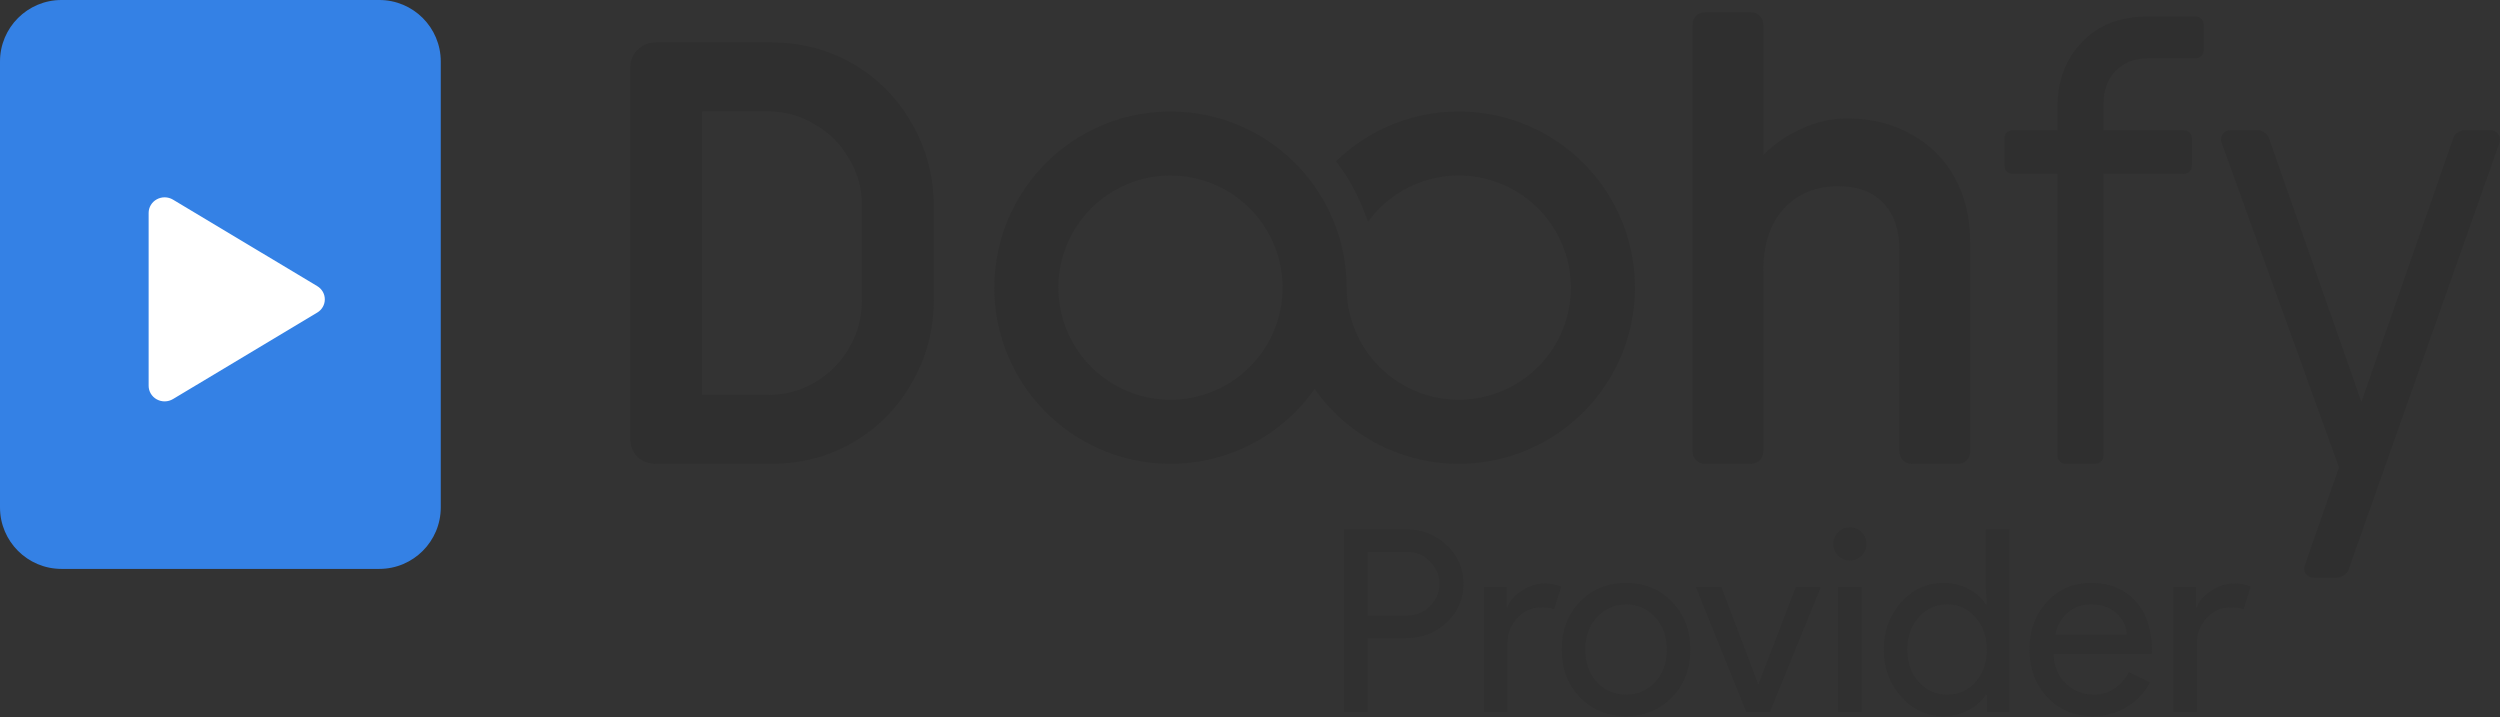 <svg width="941" height="270" viewBox="0 0 941 270" fill="none" xmlns="http://www.w3.org/2000/svg">
<rect x="0" y="0" width="941" height="270" fill="#333333" stroke="none"/>
<path d="M0 23.15C0 10.364 10.364 0 23.15 0H142.757C155.542 0 165.906 10.364 165.906 23.15V190.985C165.906 203.77 155.542 214.135 142.757 214.135H23.15C10.364 214.135 0 203.77 0 190.985V23.15Z" fill="#3481E5"/>
<path d="M440.57 150.464C446.111 150.464 451.599 149.373 456.719 147.252C461.839 145.131 466.491 142.023 470.41 138.104C474.328 134.186 477.437 129.533 479.557 124.414C481.678 119.294 482.77 113.806 482.77 108.264C482.77 102.723 481.678 97.235 479.557 92.115C477.437 86.995 474.328 82.343 470.41 78.424C466.491 74.506 461.839 71.397 456.719 69.277C451.599 67.156 446.111 66.064 440.57 66.064C429.378 66.064 418.644 70.51 410.73 78.424C402.816 86.338 398.37 97.072 398.37 108.264C398.37 119.456 402.816 130.19 410.73 138.104C418.644 146.018 429.378 150.464 440.57 150.464ZM506.884 108.264C506.885 118.312 510.471 128.031 516.998 135.67C523.525 143.31 532.563 148.371 542.488 149.941C552.413 151.512 562.572 149.49 571.139 144.238C579.705 138.987 586.117 130.851 589.221 121.294C592.324 111.737 591.916 101.387 588.069 92.104C584.222 82.821 577.189 75.216 568.235 70.656C559.281 66.096 548.994 64.88 539.224 67.228C529.454 69.576 520.843 75.332 514.938 83.463C511.225 73.308 508.122 67.575 502.869 60.711C512.596 51.259 524.988 45.017 538.374 42.827C551.759 40.636 565.495 42.603 577.727 48.462C589.96 54.321 600.102 63.79 606.786 75.593C613.47 87.395 616.374 100.963 615.106 114.467C613.839 127.971 608.461 140.762 599.698 151.115C590.935 161.467 579.208 168.884 566.099 172.364C552.99 175.845 539.128 175.222 526.384 170.579C513.64 165.937 502.626 157.498 494.827 146.401C485.723 159.356 472.284 168.626 456.939 172.535C441.595 176.444 425.359 174.733 411.166 167.712C396.974 160.691 385.762 148.824 379.558 134.256C373.353 119.688 372.567 103.38 377.34 88.283C382.113 73.185 392.131 60.294 405.582 51.94C419.033 43.585 435.03 40.32 450.679 42.734C466.328 45.148 480.597 53.081 490.906 65.1C501.214 77.119 506.882 92.43 506.884 108.264Z" fill="#2F2F2F"/>
<path d="M246.766 174.587C244.104 174.587 241.812 173.7 239.889 171.925C238.114 170.002 237.227 167.71 237.227 165.048V25.503C237.227 22.841 238.114 20.622 239.889 18.848C241.812 16.925 244.104 15.964 246.766 15.964H290.249C301.638 15.964 311.991 18.7 321.308 24.172C330.626 29.645 337.947 37.114 343.272 46.579C348.744 56.045 351.48 66.472 351.48 77.86V112.691C351.48 124.079 348.744 134.506 343.272 143.972C337.947 153.438 330.626 160.907 321.308 166.379C311.991 171.851 301.638 174.587 290.249 174.587H246.766ZM289.14 148.631C295.5 148.631 301.342 147.078 306.666 143.972C312.139 140.718 316.428 136.429 319.534 131.104C322.787 125.632 324.414 119.642 324.414 113.135V77.195C324.414 70.835 322.787 64.993 319.534 59.668C316.428 54.196 312.139 49.907 306.666 46.801C301.342 43.547 295.5 41.92 289.14 41.92H264.293V148.631H289.14Z" fill="#2F2F2F"/>
<path d="M641.738 174.587C640.407 174.587 639.298 174.144 638.41 173.256C637.523 172.369 637.079 171.26 637.079 169.928V9.308C637.079 7.977 637.523 6.868 638.41 5.98C639.298 5.093 640.407 4.649 641.738 4.649H659.042C660.374 4.649 661.483 5.093 662.37 5.98C663.258 6.868 663.701 7.977 663.701 9.308V58.337C667.99 54.048 672.871 50.72 678.344 48.354C683.816 45.84 689.436 44.583 695.204 44.583C704.374 44.583 712.435 46.579 719.386 50.572C726.485 54.418 731.958 59.89 735.803 66.99C739.648 73.941 741.571 82.001 741.571 91.171V169.928C741.571 171.26 741.128 172.369 740.24 173.256C739.353 174.144 738.243 174.587 736.912 174.587H719.608C718.277 174.587 717.168 174.144 716.28 173.256C715.393 172.369 714.949 171.26 714.949 169.928V94.499C714.949 86.66 712.952 80.67 708.959 76.529C704.966 72.24 699.345 70.095 692.098 70.095C683.372 70.095 676.421 72.979 671.244 78.748C666.216 84.368 663.701 92.133 663.701 102.042V169.928C663.701 171.26 663.258 172.369 662.37 173.256C661.483 174.144 660.374 174.587 659.042 174.587H641.738Z" fill="#2F2F2F"/>
<path d="M777.553 174.587C776.665 174.587 775.926 174.292 775.334 173.7C774.743 173.108 774.447 172.369 774.447 171.481V65.436H757.586C756.699 65.436 755.959 65.141 755.368 64.549C754.776 63.958 754.48 63.218 754.48 62.331V52.125C754.48 51.238 754.776 50.498 755.368 49.907C755.959 49.315 756.699 49.02 757.586 49.02H774.447V40.145C774.447 30.384 777.479 22.323 783.543 15.964C789.607 9.456 797.963 6.202 808.612 6.202H826.36C827.247 6.202 827.987 6.498 828.579 7.09C829.17 7.681 829.466 8.421 829.466 9.308V18.848C829.466 19.735 829.17 20.475 828.579 21.066C827.987 21.658 827.247 21.954 826.36 21.954H808.39C803.361 21.954 799.294 23.581 796.188 26.834C793.23 29.94 791.751 34.081 791.751 39.258V49.02H821.923C822.81 49.02 823.55 49.315 824.141 49.907C824.733 50.498 825.029 51.238 825.029 52.125V62.331C825.029 63.218 824.733 63.958 824.141 64.549C823.55 65.141 822.81 65.436 821.923 65.436H791.751V171.481C791.751 172.369 791.455 173.108 790.864 173.7C790.272 174.292 789.533 174.587 788.645 174.587H777.553Z" fill="#2F2F2F"/>
<path d="M871.089 217.405C869.758 217.405 868.723 216.961 867.983 216.074C867.244 215.186 867.096 214.077 867.539 212.746L880.407 175.918L836.258 53.9C836.111 53.604 836.037 53.087 836.037 52.347C836.037 51.46 836.332 50.72 836.924 50.129C837.663 49.389 838.551 49.02 839.586 49.02H849.791C850.679 49.02 851.492 49.315 852.232 49.907C853.119 50.351 853.711 51.016 854.007 51.904L888.837 151.293L923.446 51.904C923.742 51.016 924.259 50.351 924.999 49.907C925.886 49.315 926.774 49.02 927.661 49.02H937.423C938.754 49.02 939.715 49.537 940.307 50.572C941.046 51.46 941.194 52.569 940.75 53.9L883.956 214.521C883.661 215.408 883.069 216.074 882.182 216.517C881.442 217.109 880.629 217.405 879.741 217.405H871.089Z" fill="#2F2F2F"/>
<path d="M122.259 112.676C122.262 113.679 121.999 114.665 121.498 115.539C120.996 116.414 120.272 117.146 119.396 117.664L65.109 150.21C64.193 150.759 63.145 151.059 62.072 151.079C60.999 151.098 59.94 150.836 59.005 150.321C58.078 149.813 57.306 149.073 56.769 148.176C56.231 147.279 55.947 146.258 55.945 145.218V80.134C55.947 79.094 56.231 78.073 56.769 77.176C57.306 76.279 58.078 75.538 59.005 75.031C59.94 74.515 60.999 74.254 62.072 74.273C63.145 74.293 64.193 74.592 65.109 75.141L119.396 107.687C120.272 108.206 120.996 108.938 121.498 109.812C121.999 110.686 122.262 111.673 122.259 112.676Z" fill="white"/>
<path d="M514.744 240.16V268H505.912V199.264H529.336C535.288 199.264 540.344 201.248 544.504 205.216C548.728 209.184 550.84 214.016 550.84 219.712C550.84 225.536 548.728 230.4 544.504 234.304C540.408 238.208 535.352 240.16 529.336 240.16H514.744ZM514.744 207.712V231.712H529.528C533.048 231.712 535.96 230.528 538.264 228.16C540.632 225.792 541.816 222.976 541.816 219.712C541.816 216.512 540.632 213.728 538.264 211.36C535.96 208.928 533.048 207.712 529.528 207.712H514.744Z" fill="#2F2F2F" fill-opacity="0.75"/>
<path d="M567.396 268H558.563V220.96H567.011V228.64H567.396C568.292 226.144 570.115 224.032 572.867 222.304C575.683 220.512 578.435 219.616 581.123 219.616C583.683 219.616 585.859 220 587.651 220.768L584.964 229.312C583.875 228.864 582.147 228.64 579.779 228.64C576.451 228.64 573.54 229.984 571.044 232.672C568.612 235.36 567.396 238.496 567.396 242.08V268Z" fill="#2F2F2F" fill-opacity="0.75"/>
<path d="M587.844 244.48C587.844 237.248 590.116 231.264 594.66 226.528C599.268 221.792 605.06 219.424 612.036 219.424C619.012 219.424 624.772 221.792 629.316 226.528C633.924 231.264 636.228 237.248 636.228 244.48C636.228 251.776 633.924 257.76 629.316 262.432C624.772 267.168 619.012 269.536 612.036 269.536C605.06 269.536 599.268 267.168 594.66 262.432C590.116 257.696 587.844 251.712 587.844 244.48ZM596.676 244.48C596.676 249.536 598.148 253.632 601.092 256.768C604.036 259.904 607.684 261.472 612.036 261.472C616.388 261.472 620.036 259.904 622.98 256.768C625.924 253.632 627.396 249.536 627.396 244.48C627.396 239.488 625.924 235.424 622.98 232.288C619.972 229.088 616.324 227.488 612.036 227.488C607.748 227.488 604.1 229.088 601.092 232.288C598.148 235.424 596.676 239.488 596.676 244.48Z" fill="#2F2F2F" fill-opacity="0.75"/>
<path d="M666.161 268H657.33L638.321 220.96H647.922L661.745 257.44H661.938L675.953 220.96H685.362L666.161 268Z" fill="#2F2F2F" fill-opacity="0.75"/>
<path d="M702.55 204.736C702.55 206.464 701.942 207.936 700.726 209.152C699.51 210.368 698.038 210.976 696.31 210.976C694.582 210.976 693.11 210.368 691.894 209.152C690.678 207.936 690.07 206.464 690.07 204.736C690.07 203.008 690.678 201.536 691.894 200.32C693.11 199.104 694.582 198.496 696.31 198.496C698.038 198.496 699.51 199.104 700.726 200.32C701.942 201.536 702.55 203.008 702.55 204.736ZM700.726 220.96V268H691.894V220.96H700.726Z" fill="#2F2F2F" fill-opacity="0.75"/>
<path d="M732.871 261.472C737.223 261.472 740.775 259.904 743.527 256.768C746.407 253.632 747.847 249.536 747.847 244.48C747.847 239.552 746.407 235.488 743.527 232.288C740.711 229.088 737.159 227.488 732.871 227.488C728.647 227.488 725.095 229.088 722.215 232.288C719.335 235.488 717.895 239.552 717.895 244.48C717.895 249.472 719.335 253.536 722.215 256.672C725.095 259.872 728.647 261.472 732.871 261.472ZM731.431 269.536C725.287 269.536 720.007 267.104 715.591 262.24C711.239 257.312 709.063 251.392 709.063 244.48C709.063 237.568 711.239 231.648 715.591 226.72C720.007 221.856 725.287 219.424 731.431 219.424C734.887 219.424 738.023 220.16 740.839 221.632C743.719 223.104 745.927 225.056 747.463 227.488H747.847L747.463 220.96V199.264H756.295V268H747.847V261.472H747.463C745.927 263.904 743.719 265.856 740.839 267.328C738.023 268.8 734.887 269.536 731.431 269.536Z" fill="#2F2F2F" fill-opacity="0.75"/>
<path d="M787.715 269.536C780.803 269.536 775.107 267.168 770.627 262.432C766.147 257.696 763.907 251.712 763.907 244.48C763.907 237.312 766.083 231.36 770.435 226.624C774.787 221.824 780.355 219.424 787.139 219.424C794.115 219.424 799.651 221.696 803.747 226.24C807.907 230.72 809.987 237.024 809.987 245.152L809.891 246.112H772.931C773.059 250.72 774.595 254.432 777.539 257.248C780.483 260.064 784.003 261.472 788.099 261.472C793.731 261.472 798.147 258.656 801.347 253.024L809.219 256.864C807.107 260.832 804.163 263.936 800.387 266.176C796.675 268.416 792.451 269.536 787.715 269.536ZM773.603 238.816H800.579C800.323 235.552 798.979 232.864 796.547 230.752C794.179 228.576 790.979 227.488 786.947 227.488C783.619 227.488 780.739 228.512 778.307 230.56C775.939 232.608 774.371 235.36 773.603 238.816Z" fill="#2F2F2F" fill-opacity="0.75"/>
<path d="M826.896 268H818.063V220.96H826.511V228.64H826.896C827.792 226.144 829.615 224.032 832.367 222.304C835.183 220.512 837.935 219.616 840.623 219.616C843.183 219.616 845.359 220 847.151 220.768L844.464 229.312C843.375 228.864 841.647 228.64 839.279 228.64C835.951 228.64 833.04 229.984 830.544 232.672C828.112 235.36 826.896 238.496 826.896 242.08V268Z" fill="#2F2F2F" fill-opacity="0.75"/>
</svg>
